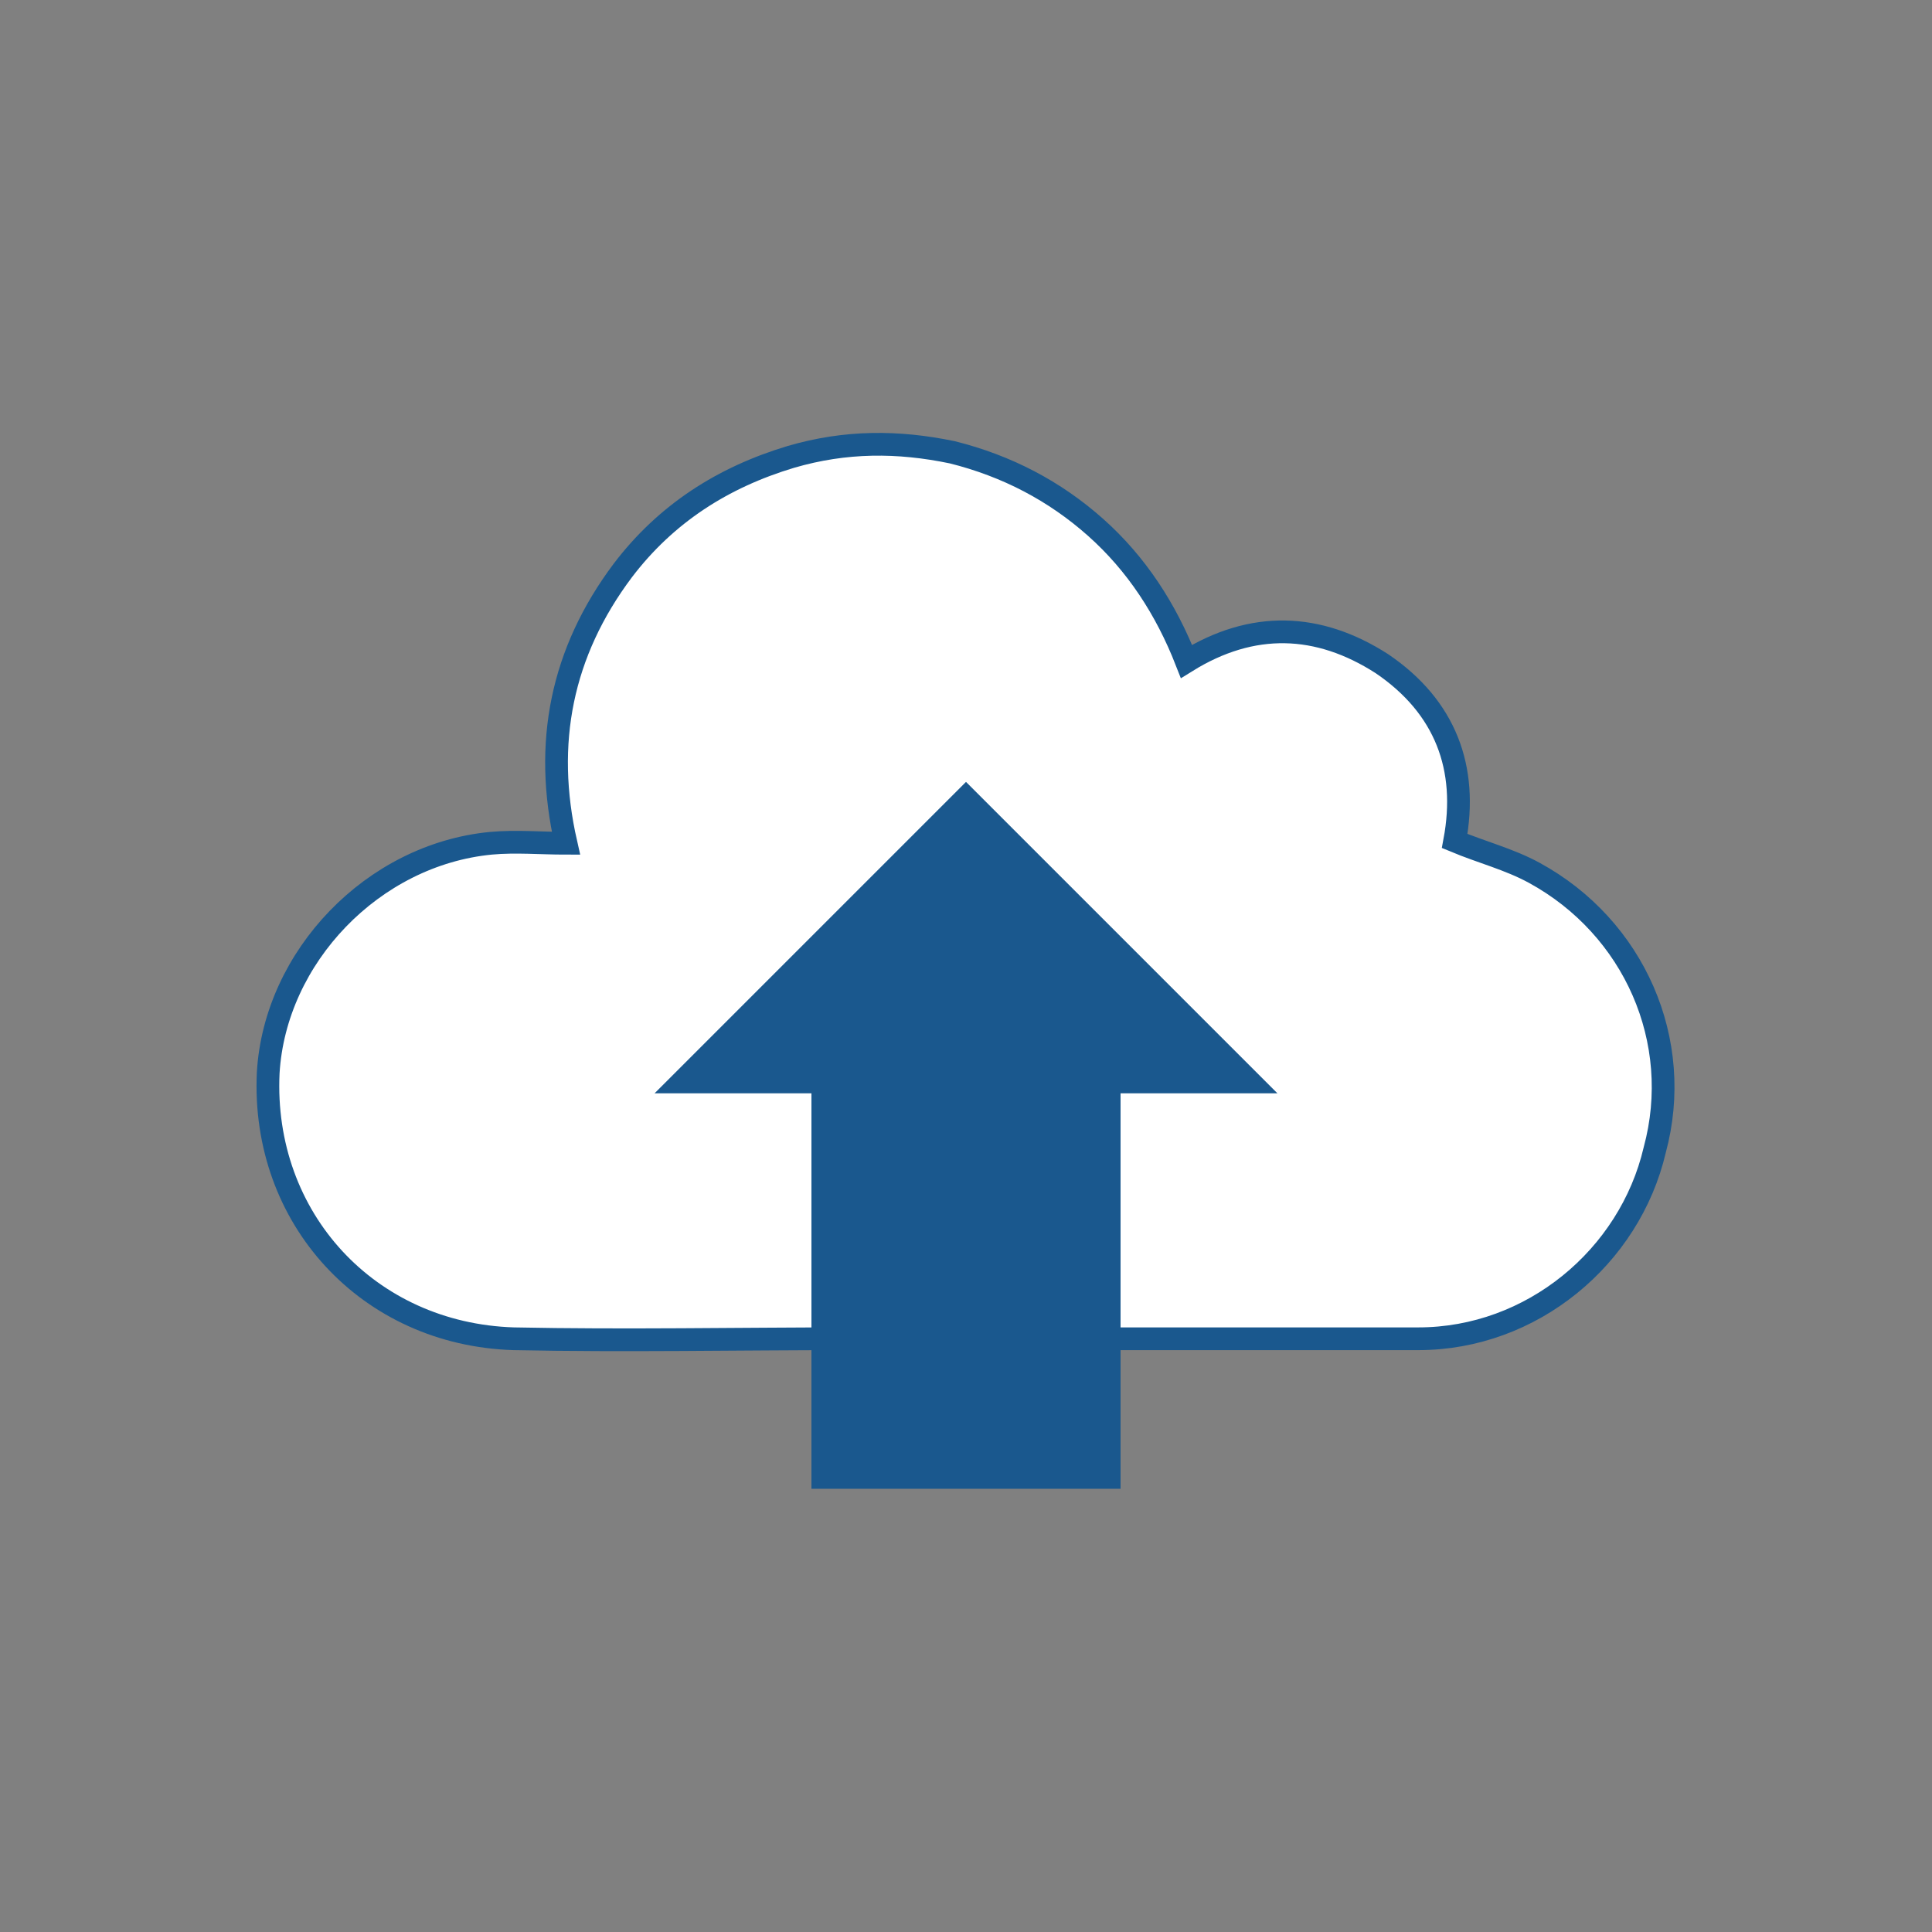 <?xml version="1.0" encoding="utf-8"?>
<!-- Generator: Adobe Illustrator 22.0.1, SVG Export Plug-In . SVG Version: 6.00 Build 0)  -->
<svg version="1.1" xmlns="http://www.w3.org/2000/svg" xmlns:xlink="http://www.w3.org/1999/xlink" x="0px" y="0px"
	 viewBox="0 0 85 85" style="enable-background:new 0 0 85 85;" xml:space="preserve">
<rect x="0" y="0" width="85" height="85" fill="#808080" stroke="none"/>
<style type="text/css">
	.st0{fill:#013E5E;}
	.st1{fill:#1A588E;}
	.st2{fill:#BB9E37;}
	.st3{fill:#CDD8DF;}
	.st4{fill:#FFFFFF;}
	.st5{display:none;}
	.st6{display:inline;}
	.st7{display:inline;fill:#1A588E;}
	.st8{fill:#E6EBEF;}
	.st9{fill:#C7A404;}
	.st10{fill:#FFFFFF;stroke:#1A588E;stroke-miterlimit:10;}
	.st11{fill:none;}
	.st12{fill:#DB3147;}
	.st13{fill:#3DBD37;}
	.st14{fill:#1A588E;stroke:#1A588E;stroke-miterlimit:10;}
</style>
<g id="Capa_1">
</g>
<g id="Capa_2">
</g>
<g id="_x31_" class="st5">
</g>
<g id="_x32_" class="st5">
</g>
<g id="_x33_" class="st5">
</g>
<g id="_x34_" class="st5">
</g>
<g id="_x35_" class="st5">
</g>
<g id="_x36_" class="st5">
</g>
<g id="_x37_" class="st5">
</g>
<g id="_x38_" class="st5">
</g>
<g id="_x39_" class="st5">
</g>
<g id="_x31_0" class="st5">
</g>
<g id="_x31_1" class="st5">
</g>
<g id="Capa_14" class="st5">
</g>
<g id="Capa_19" class="st5">
</g>
<g id="Capa_15" class="st5">
</g>
<g id="Capa_16" class="st5">
</g>
<g id="Capa_17" class="st5">
</g>
<g id="Capa_18" class="st5">
</g>
<g id="AAAAAA">
</g>
<g id="Apagado">
	<g>
		<path class="st10" d="M67.5,38.4c-1.1-0.6-2.3-0.9-3.5-1.4c0.6-3.2-0.4-5.9-3.2-7.8c-2.8-1.8-5.7-1.9-8.6-0.1
			c-0.9-2.3-2.2-4.3-4-5.9c-1.8-1.6-3.9-2.7-6.3-3.3c-2.4-0.5-4.7-0.5-7.1,0.2c-3,0.9-5.5,2.5-7.4,5c-2.7,3.6-3.5,7.6-2.5,12
			c-1.1,0-2.2-0.1-3.3,0c-5.2,0.5-9.5,5-9.8,10.1c-0.3,6.4,4.4,11.5,10.8,11.7c4.9,0.1,9.8,0,14.7,0c8.4,0,16.7,0,25.1,0
			c5,0,9.3-3.6,10.4-8.3C74.1,45.8,71.9,40.8,67.5,38.4z"/>
		<g>
			<polygon class="st1" points="35.7,48.1 35.7,65.5 49.3,65.5 49.3,48.1 56.2,48.1 42.5,34.4 28.8,48.1 			"/>
		</g>
	</g>
</g>
<g id="Encendido_1_">
</g>
</svg>
